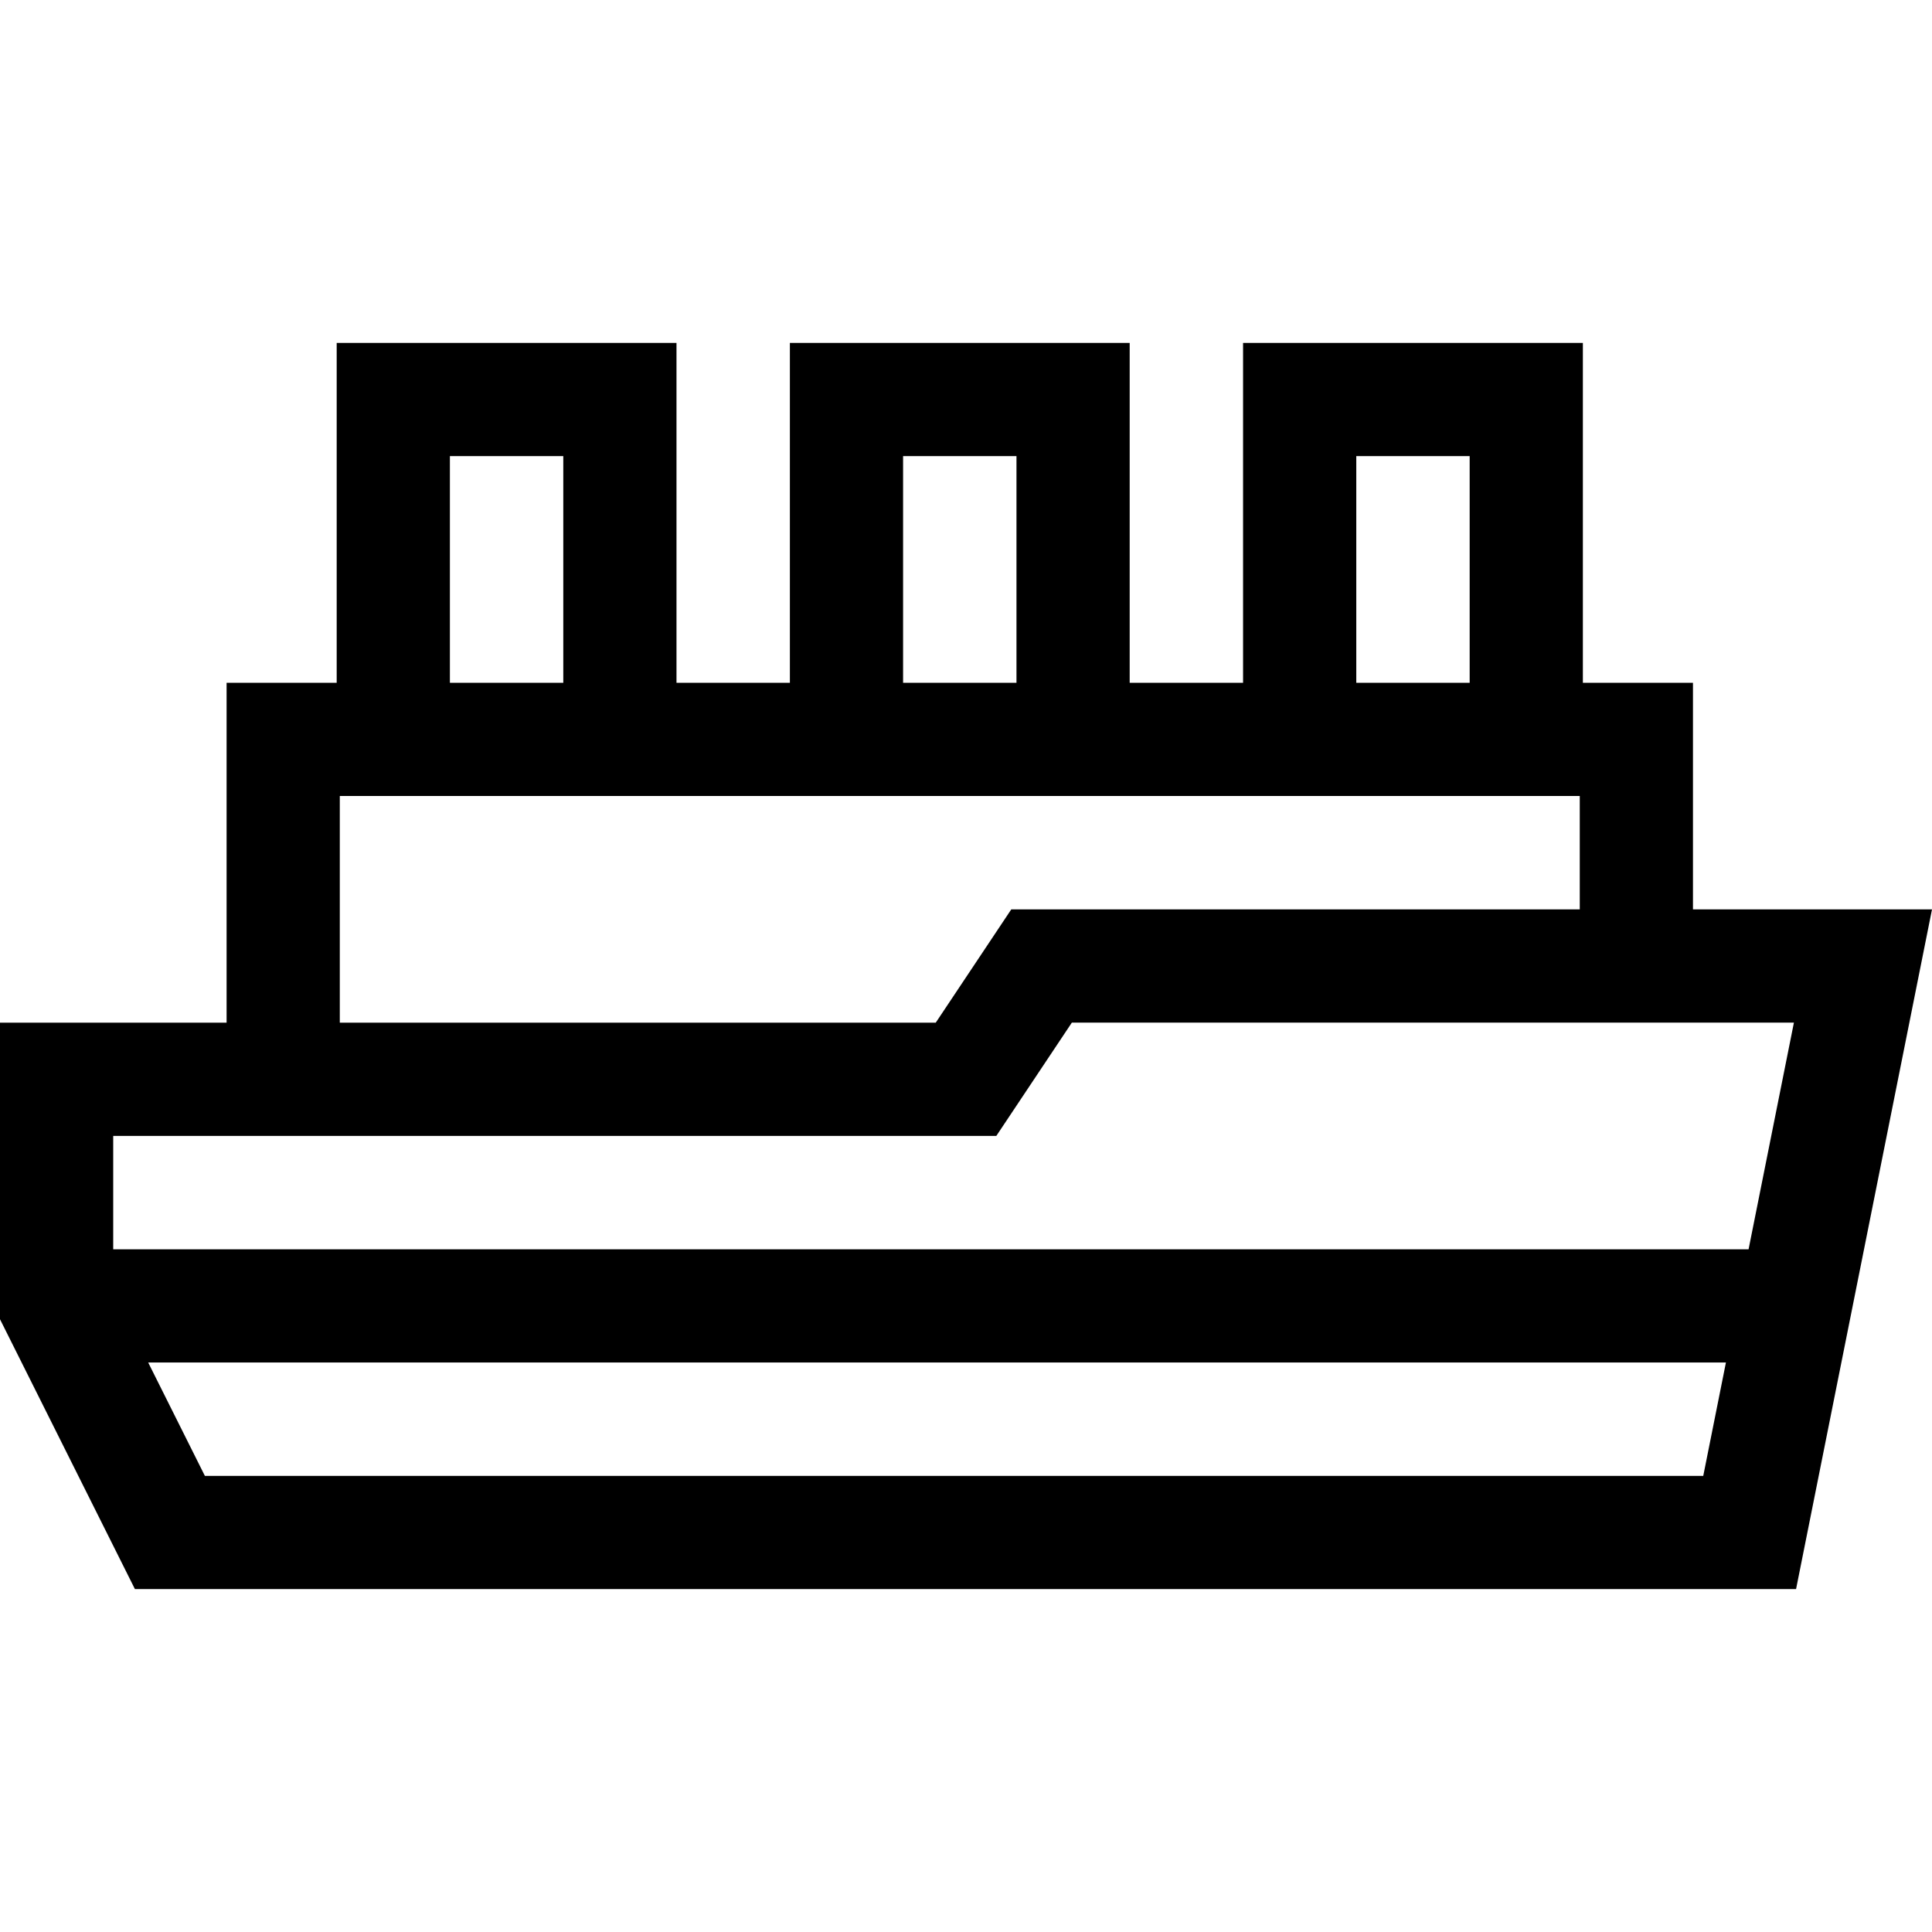 <svg id="Capa_1" enable-background="new 0 0 511.984 511.984" height="512" viewBox="0 0 511.984 511.984" width="512" xmlns="http://www.w3.org/2000/svg"><g><path d="m448.64 240.992v-60.048h-29.176v-90.072h-90.048v90.072h-30.048v-90.072h-90.048v90.072h-30.048v-90.072h-90.048v90.072h-29.176v90.072h-60.048v78.589l35.753 71.507h440.207l36.024-180.12zm-89.224-120.12h30.048v60.072h-30.048zm-120.096 0h30.048v60.072h-30.048zm-120.096 0h30.048v60.072h-30.048zm-29.176 90.072h328.592v30.048h-150.653l-20.015 30.024h-157.924zm173.98 90.073 20.016-30.024h191.347l-12.015 60.072h-433.376v-30.048zm-209.734 90.095-15.024-30.048h418.105l-6.01 30.048z"/></g></svg>